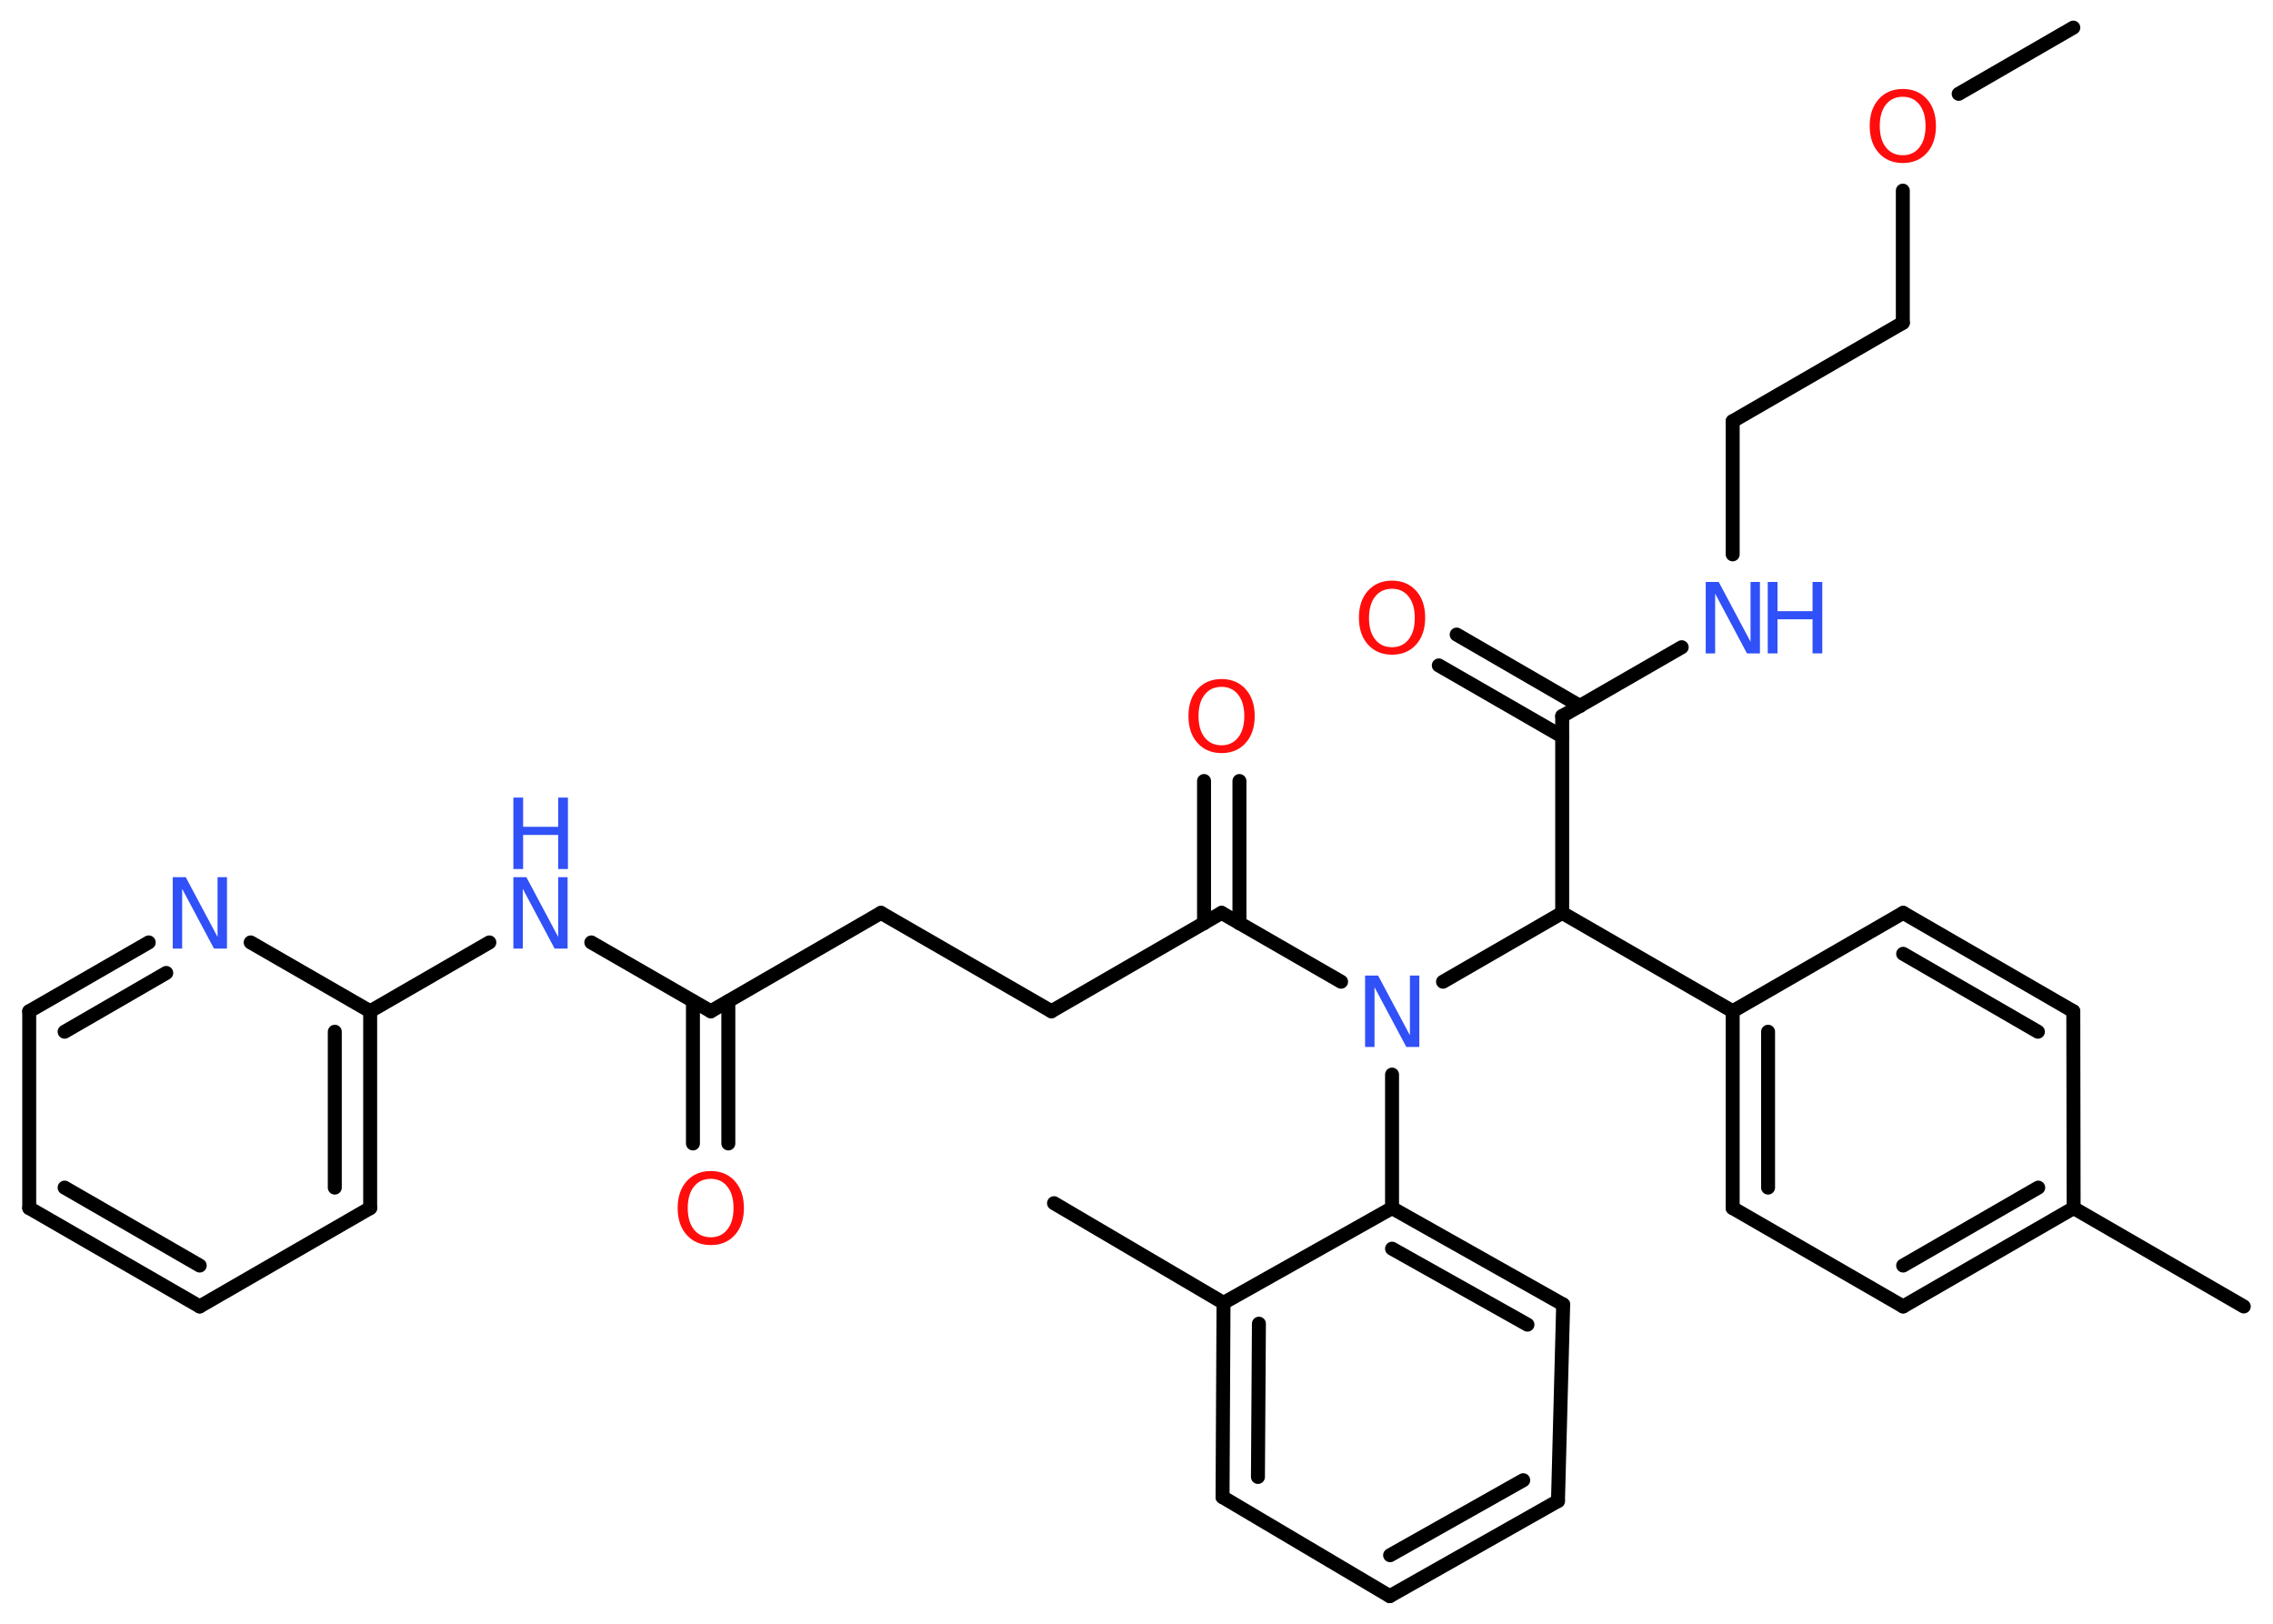 <?xml version='1.0' encoding='UTF-8'?>
<!DOCTYPE svg PUBLIC "-//W3C//DTD SVG 1.1//EN" "http://www.w3.org/Graphics/SVG/1.1/DTD/svg11.dtd">
<svg version='1.2' xmlns='http://www.w3.org/2000/svg' xmlns:xlink='http://www.w3.org/1999/xlink' width='70.0mm' height='50.0mm' viewBox='0 0 70.0 50.0'>
  <desc>Generated by the Chemistry Development Kit (http://github.com/cdk)</desc>
  <g stroke-linecap='round' stroke-linejoin='round' stroke='#000000' stroke-width='.43' fill='#3050F8'>
    <rect x='.0' y='.0' width='70.0' height='50.0' fill='#FFFFFF' stroke='none'/>
    <g id='mol1' class='mol'>
      <line id='mol1bnd1' class='bond' x1='63.85' y1='.85' x2='60.32' y2='2.89'/>
      <line id='mol1bnd2' class='bond' x1='58.6' y1='5.87' x2='58.6' y2='9.94'/>
      <line id='mol1bnd3' class='bond' x1='58.6' y1='9.94' x2='53.36' y2='12.97'/>
      <line id='mol1bnd4' class='bond' x1='53.36' y1='12.97' x2='53.36' y2='17.07'/>
      <line id='mol1bnd5' class='bond' x1='51.79' y1='19.93' x2='48.11' y2='22.05'/>
      <g id='mol1bnd6' class='bond'>
        <line x1='48.11' y1='22.68' x2='44.31' y2='20.49'/>
        <line x1='48.66' y1='21.74' x2='44.86' y2='19.54'/>
      </g>
      <line id='mol1bnd7' class='bond' x1='48.11' y1='22.05' x2='48.11' y2='28.11'/>
      <line id='mol1bnd8' class='bond' x1='48.11' y1='28.11' x2='53.36' y2='31.14'/>
      <g id='mol1bnd9' class='bond'>
        <line x1='53.36' y1='31.14' x2='53.36' y2='37.2'/>
        <line x1='54.45' y1='31.77' x2='54.45' y2='36.57'/>
      </g>
      <line id='mol1bnd10' class='bond' x1='53.36' y1='37.2' x2='58.61' y2='40.23'/>
      <g id='mol1bnd11' class='bond'>
        <line x1='58.61' y1='40.23' x2='63.86' y2='37.2'/>
        <line x1='58.61' y1='38.97' x2='62.77' y2='36.57'/>
      </g>
      <line id='mol1bnd12' class='bond' x1='63.86' y1='37.2' x2='69.1' y2='40.23'/>
      <line id='mol1bnd13' class='bond' x1='63.86' y1='37.2' x2='63.85' y2='31.14'/>
      <g id='mol1bnd14' class='bond'>
        <line x1='63.85' y1='31.14' x2='58.61' y2='28.11'/>
        <line x1='62.76' y1='31.77' x2='58.61' y2='29.37'/>
      </g>
      <line id='mol1bnd15' class='bond' x1='53.36' y1='31.14' x2='58.61' y2='28.11'/>
      <line id='mol1bnd16' class='bond' x1='48.11' y1='28.11' x2='44.44' y2='30.23'/>
      <line id='mol1bnd17' class='bond' x1='41.3' y1='30.23' x2='37.62' y2='28.11'/>
      <g id='mol1bnd18' class='bond'>
        <line x1='37.08' y1='28.43' x2='37.08' y2='24.05'/>
        <line x1='38.17' y1='28.43' x2='38.17' y2='24.05'/>
      </g>
      <line id='mol1bnd19' class='bond' x1='37.62' y1='28.11' x2='32.38' y2='31.14'/>
      <line id='mol1bnd20' class='bond' x1='32.38' y1='31.14' x2='27.13' y2='28.11'/>
      <line id='mol1bnd21' class='bond' x1='27.13' y1='28.11' x2='21.89' y2='31.14'/>
      <g id='mol1bnd22' class='bond'>
        <line x1='22.43' y1='30.83' x2='22.43' y2='35.21'/>
        <line x1='21.34' y1='30.83' x2='21.34' y2='35.21'/>
      </g>
      <line id='mol1bnd23' class='bond' x1='21.89' y1='31.14' x2='18.21' y2='29.02'/>
      <line id='mol1bnd24' class='bond' x1='15.07' y1='29.02' x2='11.4' y2='31.14'/>
      <g id='mol1bnd25' class='bond'>
        <line x1='11.4' y1='37.2' x2='11.4' y2='31.14'/>
        <line x1='10.31' y1='36.57' x2='10.31' y2='31.77'/>
      </g>
      <line id='mol1bnd26' class='bond' x1='11.4' y1='37.2' x2='6.15' y2='40.23'/>
      <g id='mol1bnd27' class='bond'>
        <line x1='.9' y1='37.2' x2='6.15' y2='40.23'/>
        <line x1='1.99' y1='36.57' x2='6.15' y2='38.97'/>
      </g>
      <line id='mol1bnd28' class='bond' x1='.9' y1='37.2' x2='.9' y2='31.14'/>
      <g id='mol1bnd29' class='bond'>
        <line x1='4.58' y1='29.02' x2='.9' y2='31.14'/>
        <line x1='5.12' y1='29.96' x2='1.99' y2='31.77'/>
      </g>
      <line id='mol1bnd30' class='bond' x1='11.4' y1='31.14' x2='7.72' y2='29.02'/>
      <line id='mol1bnd31' class='bond' x1='42.87' y1='33.09' x2='42.87' y2='37.2'/>
      <g id='mol1bnd32' class='bond'>
        <line x1='48.14' y1='40.17' x2='42.87' y2='37.2'/>
        <line x1='47.04' y1='40.79' x2='42.87' y2='38.45'/>
      </g>
      <line id='mol1bnd33' class='bond' x1='48.14' y1='40.17' x2='47.98' y2='46.22'/>
      <g id='mol1bnd34' class='bond'>
        <line x1='42.8' y1='49.15' x2='47.98' y2='46.22'/>
        <line x1='42.81' y1='47.89' x2='46.91' y2='45.58'/>
      </g>
      <line id='mol1bnd35' class='bond' x1='42.8' y1='49.15' x2='37.65' y2='46.1'/>
      <g id='mol1bnd36' class='bond'>
        <line x1='37.68' y1='40.12' x2='37.65' y2='46.1'/>
        <line x1='38.77' y1='40.76' x2='38.74' y2='45.48'/>
      </g>
      <line id='mol1bnd37' class='bond' x1='42.87' y1='37.2' x2='37.68' y2='40.12'/>
      <line id='mol1bnd38' class='bond' x1='37.68' y1='40.12' x2='32.46' y2='37.05'/>
      <path id='mol1atm2' class='atom' d='M58.6 2.98q-.33 .0 -.52 .24q-.19 .24 -.19 .66q.0 .42 .19 .66q.19 .24 .52 .24q.32 .0 .51 -.24q.19 -.24 .19 -.66q.0 -.42 -.19 -.66q-.19 -.24 -.51 -.24zM58.6 2.74q.46 .0 .74 .31q.28 .31 .28 .83q.0 .52 -.28 .83q-.28 .31 -.74 .31q-.46 .0 -.74 -.31q-.28 -.31 -.28 -.83q.0 -.52 .28 -.83q.28 -.31 .74 -.31z' stroke='none' fill='#FF0D0D'/>
      <g id='mol1atm5' class='atom'>
        <path d='M52.53 17.92h.4l.98 1.84v-1.84h.29v2.2h-.4l-.98 -1.84v1.84h-.29v-2.2z' stroke='none'/>
        <path d='M54.44 17.92h.3v.9h1.08v-.9h.3v2.2h-.3v-1.05h-1.08v1.05h-.3v-2.2z' stroke='none'/>
      </g>
      <path id='mol1atm7' class='atom' d='M42.87 18.13q-.33 .0 -.52 .24q-.19 .24 -.19 .66q.0 .42 .19 .66q.19 .24 .52 .24q.32 .0 .51 -.24q.19 -.24 .19 -.66q.0 -.42 -.19 -.66q-.19 -.24 -.51 -.24zM42.87 17.88q.46 .0 .74 .31q.28 .31 .28 .83q.0 .52 -.28 .83q-.28 .31 -.74 .31q-.46 .0 -.74 -.31q-.28 -.31 -.28 -.83q.0 -.52 .28 -.83q.28 -.31 .74 -.31z' stroke='none' fill='#FF0D0D'/>
      <path id='mol1atm16' class='atom' d='M42.04 30.04h.4l.98 1.84v-1.84h.29v2.2h-.4l-.98 -1.84v1.84h-.29v-2.2z' stroke='none'/>
      <path id='mol1atm18' class='atom' d='M37.62 21.15q-.33 .0 -.52 .24q-.19 .24 -.19 .66q.0 .42 .19 .66q.19 .24 .52 .24q.32 .0 .51 -.24q.19 -.24 .19 -.66q.0 -.42 -.19 -.66q-.19 -.24 -.51 -.24zM37.62 20.91q.46 .0 .74 .31q.28 .31 .28 .83q.0 .52 -.28 .83q-.28 .31 -.74 .31q-.46 .0 -.74 -.31q-.28 -.31 -.28 -.83q.0 -.52 .28 -.83q.28 -.31 .74 -.31z' stroke='none' fill='#FF0D0D'/>
      <path id='mol1atm22' class='atom' d='M21.89 36.3q-.33 .0 -.52 .24q-.19 .24 -.19 .66q.0 .42 .19 .66q.19 .24 .52 .24q.32 .0 .51 -.24q.19 -.24 .19 -.66q.0 -.42 -.19 -.66q-.19 -.24 -.51 -.24zM21.89 36.06q.46 .0 .74 .31q.28 .31 .28 .83q.0 .52 -.28 .83q-.28 .31 -.74 .31q-.46 .0 -.74 -.31q-.28 -.31 -.28 -.83q.0 -.52 .28 -.83q.28 -.31 .74 -.31z' stroke='none' fill='#FF0D0D'/>
      <g id='mol1atm23' class='atom'>
        <path d='M15.81 27.01h.4l.98 1.84v-1.84h.29v2.2h-.4l-.98 -1.84v1.84h-.29v-2.2z' stroke='none'/>
        <path d='M15.81 24.56h.3v.9h1.08v-.9h.3v2.2h-.3v-1.05h-1.08v1.05h-.3v-2.2z' stroke='none'/>
      </g>
      <path id='mol1atm29' class='atom' d='M5.32 27.01h.4l.98 1.84v-1.84h.29v2.2h-.4l-.98 -1.84v1.84h-.29v-2.2z' stroke='none'/>
    </g>
  </g>
</svg>
